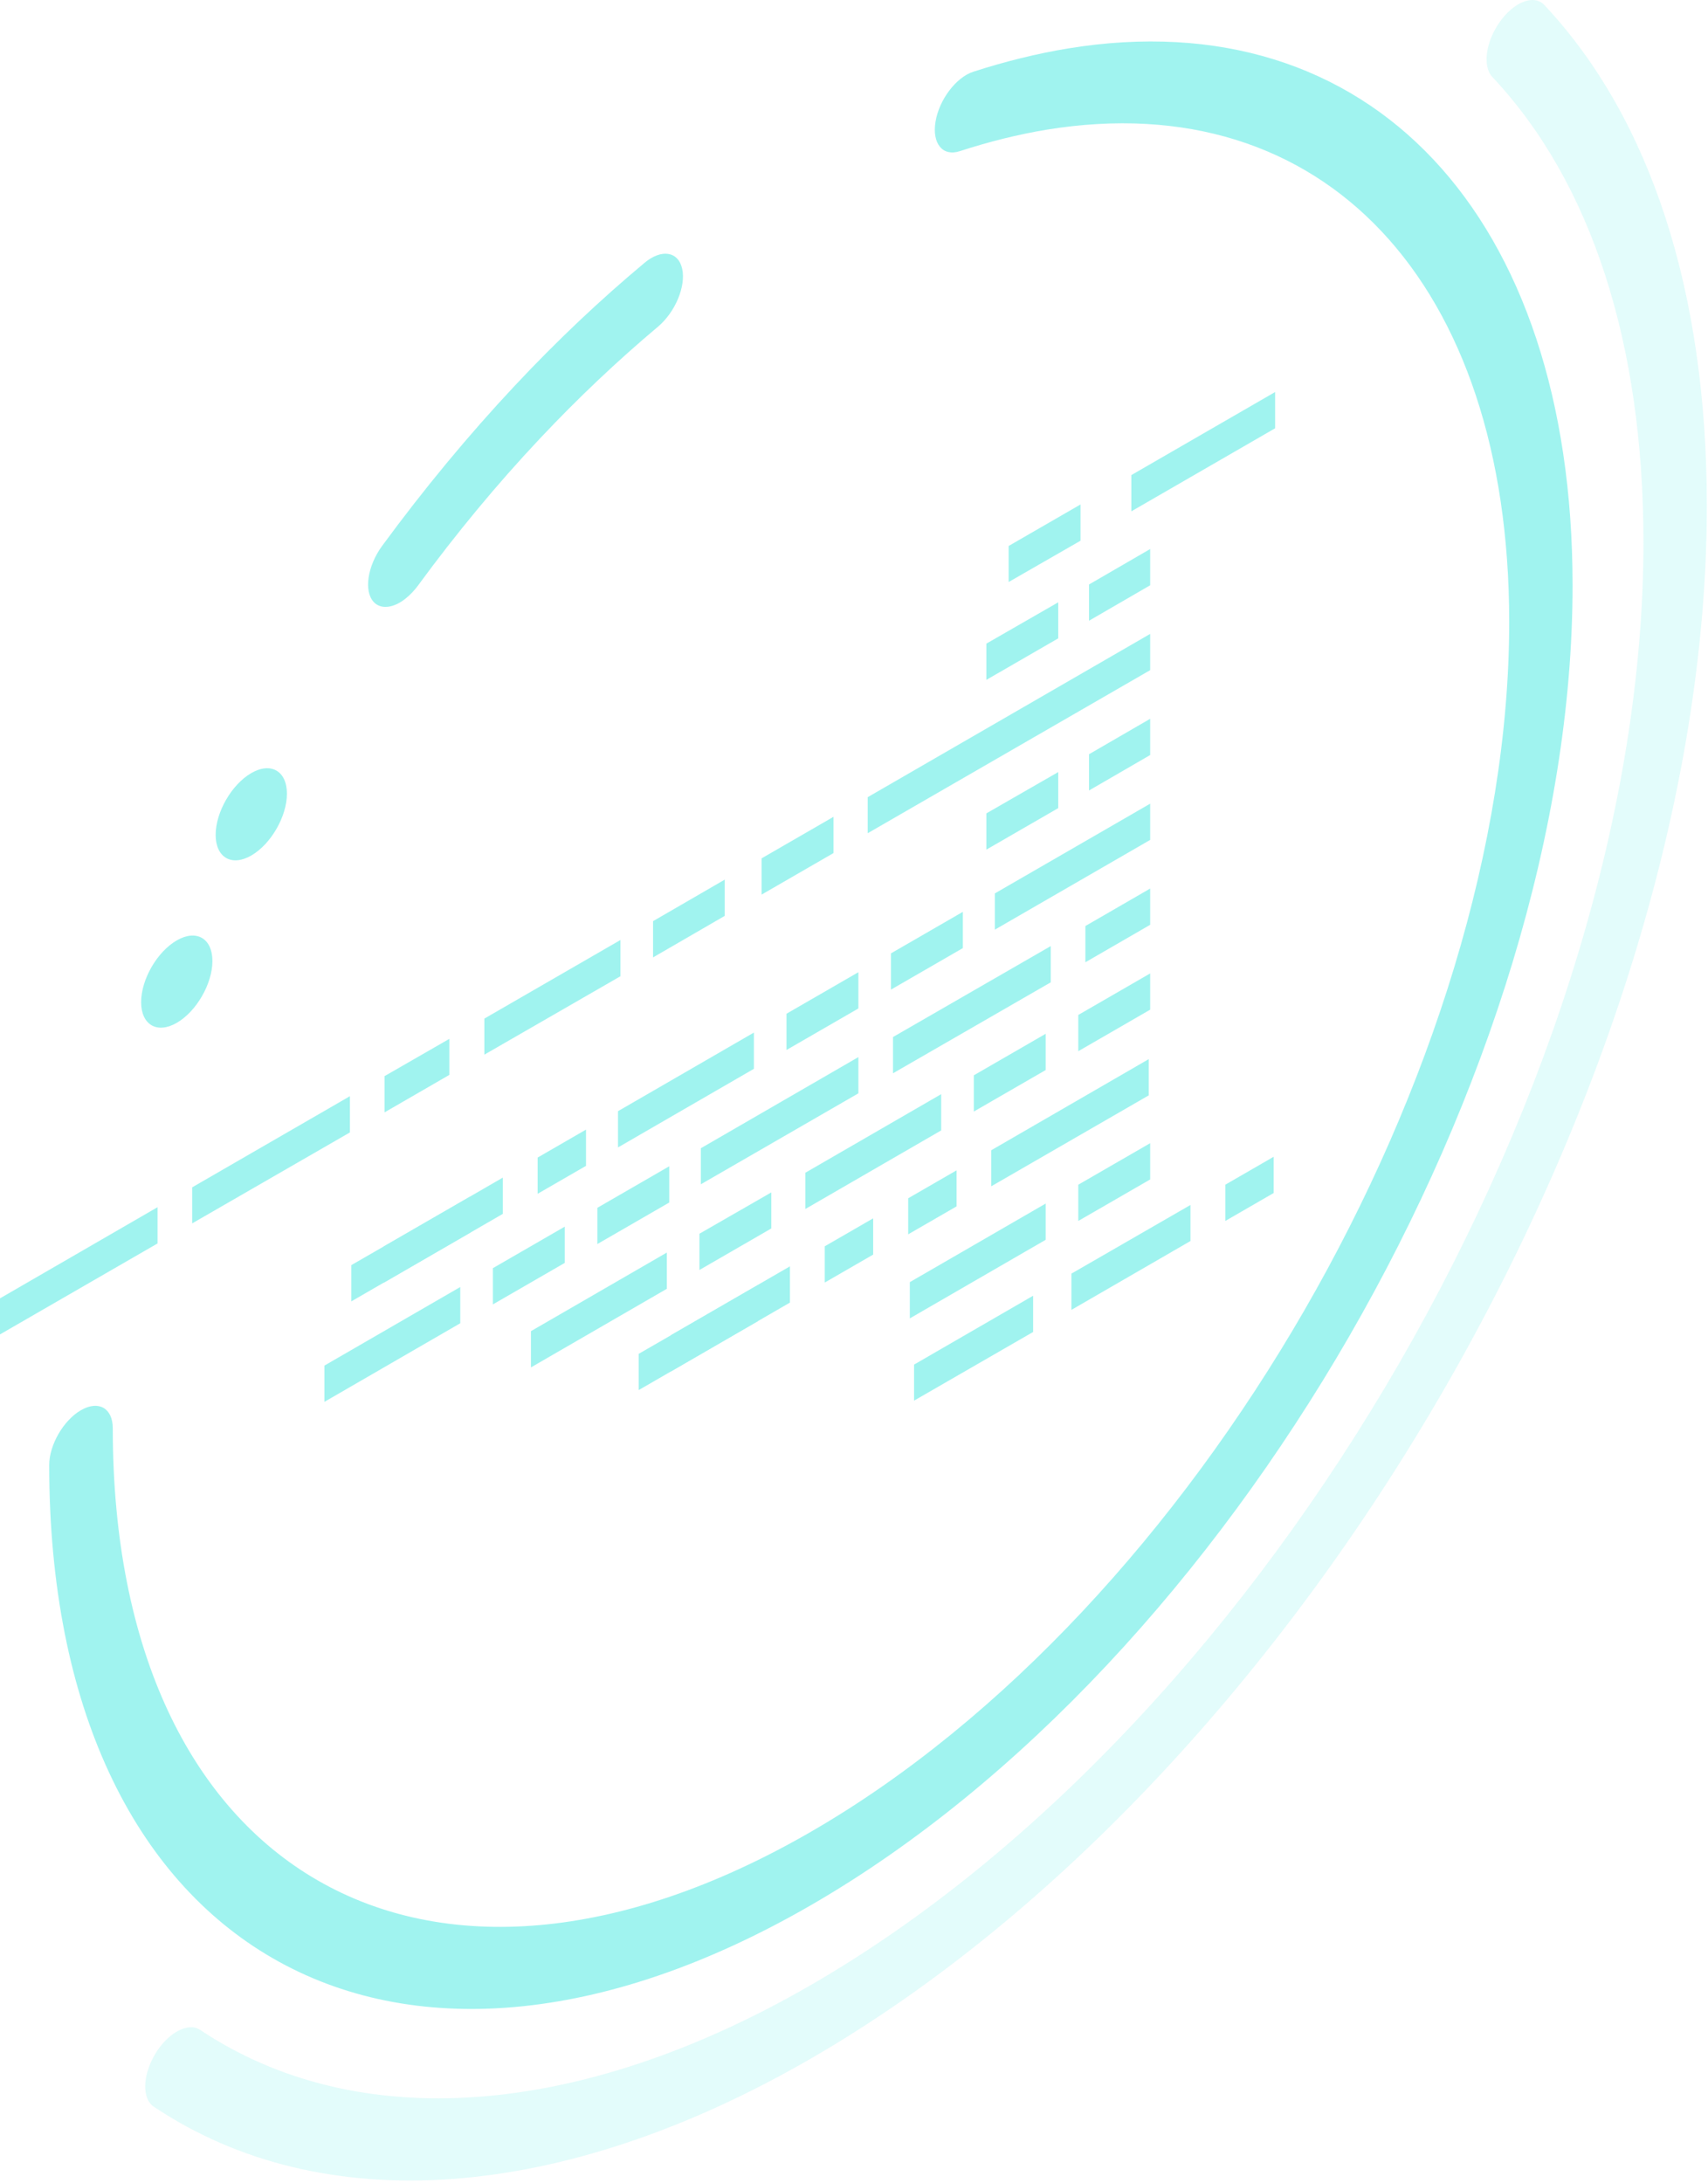 <svg width="180" height="230" viewBox="0 0 180 230" fill="none" xmlns="http://www.w3.org/2000/svg">
<g opacity="0.5">
<path d="M85.446 200.71C129.706 175.165 165.728 112.788 165.728 61.678C165.728 22.646 144.346 -0.102 112.548 5.105C109.305 5.638 105.933 6.471 102.561 7.559C100.747 8.156 98.976 10.504 98.592 12.809C98.208 15.113 99.339 16.522 101.153 15.924C104.247 14.921 107.32 14.153 110.308 13.662C139.459 8.903 159.049 29.732 159.049 65.519C159.049 112.361 126.036 169.532 85.468 192.963C44.9 216.395 11.886 197.338 11.886 150.475C11.886 148.341 10.393 147.487 8.536 148.554C6.679 149.621 5.186 152.225 5.186 154.337C5.186 205.469 41.187 226.254 85.446 200.71Z" fill="#42E8E0"/>
<g opacity="0.3">
<path d="M85.446 216.864C137.517 186.796 179.877 113.428 179.877 53.291C179.877 30.713 173.944 12.446 162.741 0.517C161.674 -0.614 159.582 0.175 158.089 2.266C156.573 4.358 156.211 6.983 157.278 8.114C167.692 19.189 173.197 36.155 173.197 57.132C173.197 113.001 133.825 181.183 85.446 209.118C61.097 223.181 37.644 224.888 21.084 213.834C19.825 213.002 17.712 214.133 16.368 216.352C15.023 218.593 14.938 221.068 16.197 221.922C34.016 233.851 59.262 231.995 85.446 216.864Z" fill="#42E8E0"/>
</g>
<path d="M42.147 63.471C42.787 63.087 43.449 62.489 44.025 61.721C48.058 56.215 52.39 50.986 56.872 46.228C60.905 41.938 65.109 37.969 69.356 34.405C71.148 32.89 72.301 30.18 71.895 28.323C71.49 26.467 69.697 26.189 67.905 27.704C63.252 31.588 58.664 35.92 54.268 40.615C49.381 45.822 44.665 51.52 40.248 57.538C38.733 59.629 38.327 62.254 39.373 63.407C40.013 64.111 41.08 64.09 42.147 63.471Z" fill="#42E8E0"/>
<path d="M22.727 87.947C22.727 90.337 24.413 91.319 26.483 90.124C28.553 88.929 30.239 86.005 30.239 83.615C30.239 81.225 28.553 80.243 26.483 81.439C24.413 82.633 22.727 85.557 22.727 87.947Z" fill="#42E8E0"/>
<path d="M14.874 105.575C14.874 107.965 16.56 108.946 18.63 107.751C20.7 106.556 22.386 103.633 22.386 101.243C22.386 98.853 20.7 97.871 18.63 99.066C16.56 100.261 14.874 103.163 14.874 105.575Z" fill="#42E8E0"/>
<path d="M119.228 53.867L134.38 45.118V41.298L119.228 50.047V53.867Z" fill="#42E8E0"/>
<path d="M106.296 61.315L113.872 56.962V53.142L106.296 57.516V61.315Z" fill="#42E8E0"/>
<path d="M114.768 65.391L121.213 61.656V57.836L114.768 61.571V65.391Z" fill="#42E8E0"/>
<path d="M103.949 71.622L111.525 67.247V63.449L103.949 67.802V71.622Z" fill="#42E8E0"/>
<path d="M91.443 87.777L121.213 70.598V66.778L91.443 83.978V87.777Z" fill="#42E8E0"/>
<path d="M114.768 83.274L121.213 79.54V75.72L114.768 79.454V83.274Z" fill="#42E8E0"/>
<path d="M103.949 89.505L111.525 85.131V81.332L103.949 85.685V89.505Z" fill="#42E8E0"/>
<path d="M104.845 97.935L121.213 88.481V84.662L104.845 94.115V97.935Z" fill="#42E8E0"/>
<path d="M93.897 104.251L101.473 99.877V96.057L93.897 100.431V104.251Z" fill="#42E8E0"/>
<path d="M82.886 110.611L90.462 106.236V102.416L82.886 106.791V110.611Z" fill="#42E8E0"/>
<path d="M65.13 120.876L79.45 112.596V108.776L65.13 117.056V120.876Z" fill="#42E8E0"/>
<path d="M73.71 133.787L81.285 129.412V125.613L73.71 129.967V133.787Z" fill="#42E8E0"/>
<path d="M55.954 144.051L70.273 135.771V131.951L55.954 140.231V144.051Z" fill="#42E8E0"/>
<path d="M113.637 110.739L121.213 106.364V102.544L113.637 106.919V110.739Z" fill="#42E8E0"/>
<path d="M102.625 117.098L110.201 112.724V108.904L102.625 113.279V117.098Z" fill="#42E8E0"/>
<path d="M84.87 127.363L99.189 119.083V115.263L84.87 123.543V127.363Z" fill="#42E8E0"/>
<path d="M62.954 131.055L70.529 126.68V122.86L62.954 127.235V131.055Z" fill="#42E8E0"/>
<path d="M51.942 137.414L59.518 133.04V129.22L51.942 133.594V137.414Z" fill="#42E8E0"/>
<path d="M34.187 147.679L48.506 139.399V135.579L34.187 143.859V147.679Z" fill="#42E8E0"/>
<path d="M113.637 128.622L121.213 124.248V120.428L113.637 124.802V128.622Z" fill="#42E8E0"/>
<path d="M95.882 138.887L110.201 130.607V126.787L95.882 135.067V138.887Z" fill="#42E8E0"/>
<path d="M68.822 100.859L76.377 96.484V92.664L68.822 97.039V100.859Z" fill="#42E8E0"/>
<path d="M80.261 94.243L87.837 89.868V86.048L80.261 90.423V94.243Z" fill="#42E8E0"/>
<path d="M51.046 111.102L65.387 102.843V99.023L51.046 107.303V111.102Z" fill="#42E8E0"/>
<path d="M114.384 101.371L121.213 97.423V93.603L114.384 97.551V101.371Z" fill="#42E8E0"/>
<path d="M94.111 113.065L110.735 103.484V99.664L94.111 109.245V113.065Z" fill="#42E8E0"/>
<path d="M73.859 124.76L90.462 115.178V111.358L73.859 120.961V124.76Z" fill="#42E8E0"/>
<path d="M40.525 117.184L47.354 113.236V109.438L40.525 113.364V117.184Z" fill="#42E8E0"/>
<path d="M20.252 128.878L36.876 119.296V115.477L20.252 125.08V128.878Z" fill="#42E8E0"/>
<path d="M0 140.573L16.603 130.991V127.171L0 136.774V140.573Z" fill="#42E8E0"/>
<path d="M104.461 124.973L121.064 115.391V111.571L104.461 121.174V124.973Z" fill="#42E8E0"/>
<path d="M95.711 130.031L100.811 127.086V123.287L95.711 126.232V130.031Z" fill="#42E8E0"/>
<path d="M86.919 135.11L92.019 132.165V128.345L86.919 131.29V135.11Z" fill="#42E8E0"/>
<path d="M70.7 144.478L83.248 137.222V133.402L70.7 140.658V144.478Z" fill="#42E8E0"/>
<path d="M67.307 146.441L79.855 139.186V135.387L67.307 142.622V146.441Z" fill="#42E8E0"/>
<path d="M56.658 125.762L61.758 122.817V118.998L56.658 121.943V125.762Z" fill="#42E8E0"/>
<path d="M40.44 135.131L52.988 127.876V124.056L40.44 131.311V135.131Z" fill="#42E8E0"/>
<path d="M37.025 137.094L49.574 129.839V126.04L37.025 133.274V137.094Z" fill="#42E8E0"/>
<path d="M129.13 128.622L134.23 125.677V121.857L129.13 124.802V128.622Z" fill="#42E8E0"/>
<path d="M112.912 137.99L125.46 130.735V126.936L112.912 134.17V137.99Z" fill="#42E8E0"/>
<path d="M96.33 147.551L108.878 140.317V136.497L96.33 143.753V147.551Z" fill="#42E8E0"/>
</g>
</svg>
